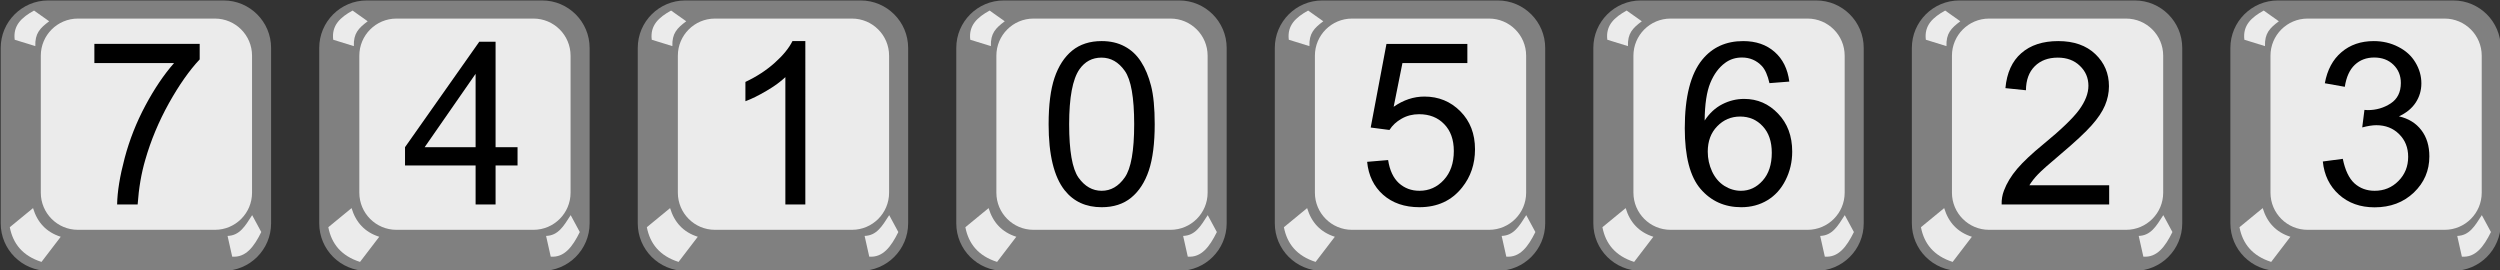 <?xml version="1.0" encoding="UTF-8" standalone="no"?>
<svg
   width="961.482"
   height="103.965"
   viewBox="0 0 961.482 103.965"
   version="1.1"
   xml:space="preserve"
   style="clip-rule:evenodd;fill-rule:evenodd;stroke-linejoin:round;stroke-miterlimit:2"
   id="svg228"
   sodipodi:docname="2023-UA-01-solution_compatible.svg"
   inkscape:version="1.1.1 (3bf5ae0d25, 2021-09-20)"
   xmlns:inkscape="http://www.inkscape.org/namespaces/inkscape"
   xmlns:sodipodi="http://sodipodi.sourceforge.net/DTD/sodipodi-0.dtd"
   xmlns="http://www.w3.org/2000/svg"
   xmlns:svg="http://www.w3.org/2000/svg"><rect x="0" y="0" width="961.482" height="103.965" fill="#333333" stroke="none"/><defs
   id="defs232">
        
        
        
        
        
        
        
        
        
        
        
        
        
        
        
    
            
            
            
            
            
            
            
            
            
            
            
            
        </defs><sodipodi:namedview
   id="namedview230"
   pagecolor="#ffffff"
   bordercolor="#666666"
   borderopacity="1.0"
   inkscape:pageshadow="2"
   inkscape:pageopacity="0.0"
   inkscape:pagecheckerboard="0"
   showgrid="false"
   inkscape:zoom="1.0262238"
   inkscape:cx="386.8552"
   inkscape:cy="-32.643952"
   inkscape:window-width="2048"
   inkscape:window-height="1017"
   inkscape:window-x="-8"
   inkscape:window-y="-8"
   inkscape:window-maximized="1"
   inkscape:current-layer="svg228" />
    <g
   transform="translate(-520.677,-561.902)"
   id="g24">
            <g
   transform="matrix(1.28,0,0,1.28,-268.506,-166.307)"
   id="g4">
                <path
   d="m 985.118,583.317 c 0,-7.876 -6.394,-14.27 -14.27,-14.27 h -52.703 c -7.875,0 -14.269,6.394 -14.269,14.27 v 52.703 c 0,7.875 6.394,14.269 14.269,14.269 h 52.703 c 7.876,0 14.27,-6.394 14.27,-14.269 z"
   style="fill:#808080"
   id="path2" />
            </g>
            <path
   d="m 985.118,583.317 c 0,-7.876 -6.394,-14.27 -14.27,-14.27 h -52.703 c -7.875,0 -14.269,6.394 -14.269,14.27 v 52.703 c 0,7.875 6.394,14.269 14.269,14.269 h 52.703 c 7.876,0 14.27,-6.394 14.27,-14.269 z"
   style="fill:#ebebeb"
   id="path6" />
            <g
   transform="translate(0.27,-1.004)"
   id="g10">
                <path
   d="m 900.618,642.941 c 1.64,5.461 5.067,9.25 10.652,11.022 l -7.394,9.669 c -7.23,-2.307 -10.967,-6.977 -12.196,-13.343 z"
   style="fill:#ebebeb"
   id="path8" />
            </g>
            <g
   transform="matrix(0.254,-0.853,0.768,0.229,251.454,1272.2)"
   id="g14">
                <path
   d="m 899.63,645.496 c 1.639,5.461 6.055,6.695 11.64,8.467 l -5.87,6.511 c -7.076,-1.335 -12.547,-3.641 -13.776,-10.006 z"
   style="fill:#ebebeb"
   id="path12" />
            </g>
            <g
   transform="matrix(0.719,-0.214,-0.246,-0.827,412.773,1305.93)"
   id="g18">
                <path
   d="m 900.825,645.115 c 1.639,5.461 4.86,7.076 10.445,8.848 l -5.87,6.511 c -7.076,-1.335 -12.547,-3.641 -13.776,-10.006 z"
   style="fill:#ebebeb"
   id="path16" />
            </g>
            <g
   transform="translate(8.8,-1.41)"
   id="g22">
                <g
   aria-label="0"
   id="text20"
   style="font-size:87.409px;font-family:ArialMT, Arial, sans-serif"><path
     d="m 915.168,611.079 q 0,-11.097 2.262,-17.84 2.305,-6.786 6.786,-10.457 4.524,-3.67 11.353,-3.67 5.036,0 8.835,2.049 3.799,2.006 6.274,5.847 2.475,3.799 3.884,9.304 1.408,5.463 1.408,14.767 0,11.011 -2.262,17.798 -2.262,6.743 -6.786,10.457 -4.481,3.671 -11.353,3.671 -9.048,0 -14.213,-6.487 -6.189,-7.81 -6.189,-25.437 z m 7.896,0 q 0,15.408 3.585,20.529 3.628,5.079 8.92,5.079 5.292,0 8.877,-5.122 3.628,-5.122 3.628,-20.486 0,-15.45 -3.628,-20.529 -3.585,-5.079 -8.963,-5.079 -5.292,0 -8.451,4.481 -3.969,5.719 -3.969,21.127 z"
     id="path1410" /></g>
            </g>
        </g><g
   transform="translate(-643.179,-561.902)"
   id="g48">
            <g
   transform="matrix(1.28,0,0,1.28,-268.506,-166.307)"
   id="g28">
                <path
   d="m 985.118,583.317 c 0,-7.876 -6.394,-14.27 -14.27,-14.27 h -52.703 c -7.875,0 -14.269,6.394 -14.269,14.27 v 52.703 c 0,7.875 6.394,14.269 14.269,14.269 h 52.703 c 7.876,0 14.27,-6.394 14.27,-14.269 z"
   style="fill:#808080"
   id="path26" />
            </g>
            <path
   d="m 985.118,583.317 c 0,-7.876 -6.394,-14.27 -14.27,-14.27 h -52.703 c -7.875,0 -14.269,6.394 -14.269,14.27 v 52.703 c 0,7.875 6.394,14.269 14.269,14.269 h 52.703 c 7.876,0 14.27,-6.394 14.27,-14.269 z"
   style="fill:#ebebeb"
   id="path30" />
            <g
   transform="translate(0.27,-1.004)"
   id="g34">
                <path
   d="m 900.618,642.941 c 1.64,5.461 5.067,9.25 10.652,11.022 l -7.394,9.669 c -7.23,-2.307 -10.967,-6.977 -12.196,-13.343 z"
   style="fill:#ebebeb"
   id="path32" />
            </g>
            <g
   transform="matrix(0.254,-0.853,0.768,0.229,251.454,1272.2)"
   id="g38">
                <path
   d="m 899.63,645.496 c 1.639,5.461 6.055,6.695 11.64,8.467 l -5.87,6.511 c -7.076,-1.335 -12.547,-3.641 -13.776,-10.006 z"
   style="fill:#ebebeb"
   id="path36" />
            </g>
            <g
   transform="matrix(0.719,-0.214,-0.246,-0.827,412.773,1305.93)"
   id="g42">
                <path
   d="m 900.825,645.115 c 1.639,5.461 4.86,7.076 10.445,8.848 l -5.87,6.511 c -7.076,-1.335 -12.547,-3.641 -13.776,-10.006 z"
   style="fill:#ebebeb"
   id="path40" />
            </g>
            <g
   transform="translate(8.8,-1.41)"
   id="g46">
                <g
   aria-label="1"
   id="text44"
   style="font-size:87.409px;font-family:ArialMT, Arial, sans-serif"><path
     d="m 944.105,641.937 h -7.682 v -48.954 q -2.774,2.646 -7.298,5.292 -4.481,2.646 -8.067,3.969 v -7.426 q 6.445,-3.03 11.268,-7.341 4.823,-4.311 6.829,-8.365 h 4.951 z"
     id="path1415" /></g>
            </g>
        </g><g
   transform="translate(-153.17,-561.902)"
   id="g72">
            <g
   transform="matrix(1.28,0,0,1.28,-268.506,-166.307)"
   id="g52">
                <path
   d="m 985.118,583.317 c 0,-7.876 -6.394,-14.27 -14.27,-14.27 h -52.703 c -7.875,0 -14.269,6.394 -14.269,14.27 v 52.703 c 0,7.875 6.394,14.269 14.269,14.269 h 52.703 c 7.876,0 14.27,-6.394 14.27,-14.269 z"
   style="fill:#808080"
   id="path50" />
            </g>
            <path
   d="m 985.118,583.317 c 0,-7.876 -6.394,-14.27 -14.27,-14.27 h -52.703 c -7.875,0 -14.269,6.394 -14.269,14.27 v 52.703 c 0,7.875 6.394,14.269 14.269,14.269 h 52.703 c 7.876,0 14.27,-6.394 14.27,-14.269 z"
   style="fill:#ebebeb"
   id="path54" />
            <g
   transform="translate(0.27,-1.004)"
   id="g58">
                <path
   d="m 900.618,642.941 c 1.64,5.461 5.067,9.25 10.652,11.022 l -7.394,9.669 c -7.23,-2.307 -10.967,-6.977 -12.196,-13.343 z"
   style="fill:#ebebeb"
   id="path56" />
            </g>
            <g
   transform="matrix(0.254,-0.853,0.768,0.229,251.454,1272.2)"
   id="g62">
                <path
   d="m 899.63,645.496 c 1.639,5.461 6.055,6.695 11.64,8.467 l -5.87,6.511 c -7.076,-1.335 -12.547,-3.641 -13.776,-10.006 z"
   style="fill:#ebebeb"
   id="path60" />
            </g>
            <g
   transform="matrix(0.719,-0.214,-0.246,-0.827,412.773,1305.93)"
   id="g66">
                <path
   d="m 900.825,645.115 c 1.639,5.461 4.86,7.076 10.445,8.848 l -5.87,6.511 c -7.076,-1.335 -12.547,-3.641 -13.776,-10.006 z"
   style="fill:#ebebeb"
   id="path64" />
            </g>
            <g
   transform="translate(8.8,-1.41)"
   id="g70">
                <g
   aria-label="2"
   id="text68"
   style="font-size:87.409px;font-family:ArialMT, Arial, sans-serif"><path
     d="m 955.543,634.553 v 7.384 h -41.357 q -0.085,-2.774 0.896,-5.335 1.579,-4.225 5.036,-8.323 3.5,-4.097 10.073,-9.475 10.201,-8.365 13.786,-13.231 3.585,-4.908 3.585,-9.262 0,-4.567 -3.286,-7.682 -3.244,-3.158 -8.493,-3.158 -5.548,0 -8.877,3.329 -3.329,3.329 -3.372,9.219 l -7.896,-0.811 q 0.811,-8.835 6.103,-13.444 5.292,-4.652 14.213,-4.652 9.006,0 14.255,4.994 5.25,4.994 5.25,12.377 0,3.756 -1.536,7.384 -1.536,3.628 -5.122,7.64 -3.542,4.012 -11.822,11.011 -6.914,5.805 -8.877,7.896 -1.963,2.049 -3.244,4.14 z"
     id="path1420" /></g>
            </g>
        </g><g
   transform="translate(-30.667,-561.902)"
   id="g96">
            <g
   transform="matrix(1.28,0,0,1.28,-268.506,-166.307)"
   id="g76">
                <path
   d="m 985.118,583.317 c 0,-7.876 -6.394,-14.27 -14.27,-14.27 h -52.703 c -7.875,0 -14.269,6.394 -14.269,14.27 v 52.703 c 0,7.875 6.394,14.269 14.269,14.269 h 52.703 c 7.876,0 14.27,-6.394 14.27,-14.269 z"
   style="fill:#808080"
   id="path74" />
            </g>
            <path
   d="m 985.118,583.317 c 0,-7.876 -6.394,-14.27 -14.27,-14.27 h -52.703 c -7.875,0 -14.269,6.394 -14.269,14.27 v 52.703 c 0,7.875 6.394,14.269 14.269,14.269 h 52.703 c 7.876,0 14.27,-6.394 14.27,-14.269 z"
   style="fill:#ebebeb"
   id="path78" />
            <g
   transform="translate(0.27,-1.004)"
   id="g82">
                <path
   d="m 900.618,642.941 c 1.64,5.461 5.067,9.25 10.652,11.022 l -7.394,9.669 c -7.23,-2.307 -10.967,-6.977 -12.196,-13.343 z"
   style="fill:#ebebeb"
   id="path80" />
            </g>
            <g
   transform="matrix(0.254,-0.853,0.768,0.229,251.454,1272.2)"
   id="g86">
                <path
   d="m 899.63,645.496 c 1.639,5.461 6.055,6.695 11.64,8.467 l -5.87,6.511 c -7.076,-1.335 -12.547,-3.641 -13.776,-10.006 z"
   style="fill:#ebebeb"
   id="path84" />
            </g>
            <g
   transform="matrix(0.719,-0.214,-0.246,-0.827,412.773,1305.93)"
   id="g90">
                <path
   d="m 900.825,645.115 c 1.639,5.461 4.86,7.076 10.445,8.848 l -5.87,6.511 c -7.076,-1.335 -12.547,-3.641 -13.776,-10.006 z"
   style="fill:#ebebeb"
   id="path88" />
            </g>
            <g
   transform="translate(8.8,-1.41)"
   id="g94">
                <g
   aria-label="3"
   id="text92"
   style="font-size:87.409px;font-family:ArialMT, Arial, sans-serif"><path
     d="m 915.21,625.42 7.682,-1.024 q 1.323,6.53 4.481,9.432 3.201,2.86 7.768,2.86 5.42,0 9.134,-3.756 3.756,-3.756 3.756,-9.304 0,-5.292 -3.457,-8.707 -3.457,-3.457 -8.792,-3.457 -2.177,0 -5.42,0.854 l 0.854,-6.743 q 0.768,0.085 1.238,0.085 4.908,0 8.835,-2.561 3.927,-2.561 3.927,-7.896 0,-4.225 -2.86,-7 -2.86,-2.774 -7.384,-2.774 -4.481,0 -7.469,2.817 -2.988,2.817 -3.841,8.451 l -7.682,-1.366 q 1.408,-7.725 6.402,-11.95 4.994,-4.268 12.42,-4.268 5.122,0 9.432,2.219 4.311,2.177 6.573,5.975 2.305,3.799 2.305,8.067 0,4.055 -2.177,7.384 -2.177,3.329 -6.445,5.292 5.548,1.28 8.621,5.335 3.073,4.012 3.073,10.073 0,8.195 -5.975,13.914 -5.975,5.676 -15.109,5.676 -8.237,0 -13.7,-4.908 -5.42,-4.908 -6.189,-12.719 z"
     id="path1425" /></g>
            </g>
        </g><g
   transform="translate(-398.174,-561.902)"
   id="g120">
            <g
   transform="matrix(1.28,0,0,1.28,-268.506,-166.307)"
   id="g100">
                <path
   d="m 985.118,583.317 c 0,-7.876 -6.394,-14.27 -14.27,-14.27 h -52.703 c -7.875,0 -14.269,6.394 -14.269,14.27 v 52.703 c 0,7.875 6.394,14.269 14.269,14.269 h 52.703 c 7.876,0 14.27,-6.394 14.27,-14.269 z"
   style="fill:#808080"
   id="path98" />
            </g>
            <path
   d="m 985.118,583.317 c 0,-7.876 -6.394,-14.27 -14.27,-14.27 h -52.703 c -7.875,0 -14.269,6.394 -14.269,14.27 v 52.703 c 0,7.875 6.394,14.269 14.269,14.269 h 52.703 c 7.876,0 14.27,-6.394 14.27,-14.269 z"
   style="fill:#ebebeb"
   id="path102" />
            <g
   transform="translate(0.27,-1.004)"
   id="g106">
                <path
   d="m 900.618,642.941 c 1.64,5.461 5.067,9.25 10.652,11.022 l -7.394,9.669 c -7.23,-2.307 -10.967,-6.977 -12.196,-13.343 z"
   style="fill:#ebebeb"
   id="path104" />
            </g>
            <g
   transform="matrix(0.254,-0.853,0.768,0.229,251.454,1272.2)"
   id="g110">
                <path
   d="m 899.63,645.496 c 1.639,5.461 6.055,6.695 11.64,8.467 l -5.87,6.511 c -7.076,-1.335 -12.547,-3.641 -13.776,-10.006 z"
   style="fill:#ebebeb"
   id="path108" />
            </g>
            <g
   transform="matrix(0.719,-0.214,-0.246,-0.827,412.773,1305.93)"
   id="g114">
                <path
   d="m 900.825,645.115 c 1.639,5.461 4.86,7.076 10.445,8.848 l -5.87,6.511 c -7.076,-1.335 -12.547,-3.641 -13.776,-10.006 z"
   style="fill:#ebebeb"
   id="path112" />
            </g>
            <g
   transform="translate(8.8,-1.41)"
   id="g118">
                <g
   aria-label="5"
   id="text116"
   style="font-size:87.409px;font-family:ArialMT, Arial, sans-serif"><path
     d="m 915.168,625.548 8.067,-0.683 q 0.896,5.89 4.14,8.877 3.286,2.945 7.896,2.945 5.548,0 9.39,-4.183 3.841,-4.183 3.841,-11.097 0,-6.573 -3.713,-10.371 -3.67,-3.799 -9.646,-3.799 -3.713,0 -6.701,1.707 -2.988,1.665 -4.695,4.353 l -7.213,-0.939 6.061,-32.138 h 31.114 v 7.341 h -24.968 l -3.372,16.816 q 5.634,-3.927 11.822,-3.927 8.195,0 13.828,5.676 5.634,5.676 5.634,14.597 0,8.493 -4.951,14.682 -6.018,7.597 -16.432,7.597 -8.536,0 -13.956,-4.78 -5.378,-4.78 -6.146,-12.676 z"
     id="path1430" /></g>
            </g>
        </g><g
   transform="translate(-765.682,-561.902)"
   id="g144">
            <g
   transform="matrix(1.28,0,0,1.28,-268.506,-166.307)"
   id="g124">
                <path
   d="m 985.118,583.317 c 0,-7.876 -6.394,-14.27 -14.27,-14.27 h -52.703 c -7.875,0 -14.269,6.394 -14.269,14.27 v 52.703 c 0,7.875 6.394,14.269 14.269,14.269 h 52.703 c 7.876,0 14.27,-6.394 14.27,-14.269 z"
   style="fill:#808080"
   id="path122" />
            </g>
            <path
   d="m 985.118,583.317 c 0,-7.876 -6.394,-14.27 -14.27,-14.27 h -52.703 c -7.875,0 -14.269,6.394 -14.269,14.27 v 52.703 c 0,7.875 6.394,14.269 14.269,14.269 h 52.703 c 7.876,0 14.27,-6.394 14.27,-14.269 z"
   style="fill:#ebebeb"
   id="path126" />
            <g
   transform="translate(0.27,-1.004)"
   id="g130">
                <path
   d="m 900.618,642.941 c 1.64,5.461 5.067,9.25 10.652,11.022 l -7.394,9.669 c -7.23,-2.307 -10.967,-6.977 -12.196,-13.343 z"
   style="fill:#ebebeb"
   id="path128" />
            </g>
            <g
   transform="matrix(0.254,-0.853,0.768,0.229,251.454,1272.2)"
   id="g134">
                <path
   d="m 899.63,645.496 c 1.639,5.461 6.055,6.695 11.64,8.467 l -5.87,6.511 c -7.076,-1.335 -12.547,-3.641 -13.776,-10.006 z"
   style="fill:#ebebeb"
   id="path132" />
            </g>
            <g
   transform="matrix(0.719,-0.214,-0.246,-0.827,412.773,1305.93)"
   id="g138">
                <path
   d="m 900.825,645.115 c 1.639,5.461 4.86,7.076 10.445,8.848 l -5.87,6.511 c -7.076,-1.335 -12.547,-3.641 -13.776,-10.006 z"
   style="fill:#ebebeb"
   id="path136" />
            </g>
            <g
   transform="translate(8.8,-1.41)"
   id="g142">
                <g
   aria-label="4"
   id="text140"
   style="font-size:87.409px;font-family:ArialMT, Arial, sans-serif"><path
     d="m 939.794,641.937 v -14.981 h -27.145 v -7.042 l 28.553,-40.546 h 6.274 v 40.546 h 8.451 v 7.042 h -8.451 v 14.981 z m 0,-22.023 v -28.212 l -19.59,28.212 z"
     id="path1435" /></g>
            </g>
        </g><g
   id="g1195"
   transform="translate(-195.296,0.002)"><g
     transform="matrix(1.28,0,0,1.28,-348.882,-728.211)"
     id="g148">
                <path
   d="m 985.118,583.317 c 0,-7.876 -6.394,-14.27 -14.27,-14.27 h -52.703 c -7.875,0 -14.269,6.394 -14.269,14.27 v 52.703 c 0,7.875 6.394,14.269 14.269,14.269 h 52.703 c 7.876,0 14.27,-6.394 14.27,-14.269 z"
   style="fill:#808080"
   id="path146" />
            </g><path
     d="m 904.742,21.413 c 0,-7.876 -6.394,-14.27 -14.27,-14.27 h -52.703 c -7.875,0 -14.269,6.394 -14.269,14.27 v 52.703 c 0,7.875 6.394,14.269 14.269,14.269 h 52.703 c 7.876,0 14.27,-6.394 14.27,-14.269 z"
     style="fill:#ebebeb"
     id="path154" /><g
     transform="translate(-80.106,-562.908)"
     id="g162">
                <path
   d="m 900.618,642.941 c 1.64,5.461 5.067,9.25 10.652,11.022 l -7.394,9.669 c -7.23,-2.307 -10.967,-6.977 -12.196,-13.343 z"
   style="fill:#ebebeb"
   id="path160" />
            </g><g
     transform="matrix(0.254,-0.853,0.768,0.229,171.078,710.296)"
     id="g170">
                <path
   d="m 899.63,645.496 c 1.639,5.461 6.055,6.695 11.64,8.467 l -5.87,6.511 c -7.076,-1.335 -12.547,-3.641 -13.776,-10.006 z"
   style="fill:#ebebeb"
   id="path168" />
            </g><g
     transform="matrix(0.719,-0.214,-0.246,-0.827,332.397,744.026)"
     id="g178">
                <path
   d="m 900.825,645.115 c 1.639,5.461 4.86,7.076 10.445,8.848 l -5.87,6.511 c -7.076,-1.335 -12.547,-3.641 -13.776,-10.006 z"
   style="fill:#ebebeb"
   id="path176" />
            </g><g
     transform="translate(-71.576,-563.314)"
     id="g186">
                <g
   aria-label="6"
   id="text184"
   style="font-size:87.409px;font-family:ArialMT, Arial, sans-serif"><path
     d="m 955.031,594.69 -7.64,0.598 q -1.024,-4.524 -2.902,-6.573 -3.116,-3.286 -7.682,-3.286 -3.67,0 -6.445,2.049 -3.628,2.646 -5.719,7.725 -2.091,5.079 -2.177,14.469 2.774,-4.225 6.786,-6.274 4.012,-2.049 8.408,-2.049 7.682,0 13.06,5.676 5.42,5.634 5.42,14.597 0,5.89 -2.561,10.969 -2.518,5.036 -6.957,7.725 -4.439,2.689 -10.073,2.689 -9.603,0 -15.664,-7.042 -6.061,-7.085 -6.061,-23.303 0,-18.139 6.701,-26.376 5.847,-7.17 15.749,-7.17 7.384,0 12.078,4.14 4.737,4.14 5.676,11.438 z m -31.37,26.974 q 0,3.969 1.665,7.597 1.707,3.628 4.737,5.548 3.03,1.878 6.359,1.878 4.866,0 8.365,-3.927 3.5,-3.927 3.5,-10.67 0,-6.487 -3.457,-10.201 -3.457,-3.756 -8.707,-3.756 -5.207,0 -8.835,3.756 -3.628,3.713 -3.628,9.774 z"
     id="path1440" /></g>
            </g></g><g
   id="g1209"
   transform="translate(-930.429,0.002)"><g
     transform="matrix(1.28,0,0,1.28,-226.261,-728.211)"
     id="g152">
                <path
   d="m 985.118,583.317 c 0,-7.876 -6.394,-14.27 -14.27,-14.27 h -52.703 c -7.875,0 -14.269,6.394 -14.269,14.27 v 52.703 c 0,7.875 6.394,14.269 14.269,14.269 h 52.703 c 7.876,0 14.27,-6.394 14.27,-14.269 z"
   style="fill:#808080"
   id="path150" />
            </g><g
     transform="translate(42.245,-561.904)"
     id="g158">
                <path
   d="m 985.118,583.317 c 0,-7.876 -6.394,-14.27 -14.27,-14.27 h -52.703 c -7.875,0 -14.269,6.394 -14.269,14.27 v 52.703 c 0,7.875 6.394,14.269 14.269,14.269 h 52.703 c 7.876,0 14.27,-6.394 14.27,-14.269 z"
   style="fill:#ebebeb"
   id="path156" />
            </g><g
     transform="translate(42.515,-562.908)"
     id="g166">
                <path
   d="m 900.618,642.941 c 1.64,5.461 5.067,9.25 10.652,11.022 l -7.394,9.669 c -7.23,-2.307 -10.967,-6.977 -12.196,-13.343 z"
   style="fill:#ebebeb"
   id="path164" />
            </g><g
     transform="matrix(0.254,-0.853,0.768,0.229,293.699,710.296)"
     id="g174">
                <path
   d="m 899.63,645.496 c 1.639,5.461 6.055,6.695 11.64,8.467 l -5.87,6.511 c -7.076,-1.335 -12.547,-3.641 -13.776,-10.006 z"
   style="fill:#ebebeb"
   id="path172" />
            </g><g
     transform="matrix(0.719,-0.214,-0.246,-0.827,455.018,744.026)"
     id="g182">
                <path
   d="m 900.825,645.115 c 1.639,5.461 4.86,7.076 10.445,8.848 l -5.87,6.511 c -7.076,-1.335 -12.547,-3.641 -13.776,-10.006 z"
   style="fill:#ebebeb"
   id="path180" />
            </g><g
     transform="translate(51.045,-563.314)"
     id="g190">
                <g
   aria-label="7"
   id="text188"
   style="font-size:87.409px;font-family:ArialMT, Arial, sans-serif"><path
     d="m 915.68,587.562 v -7.384 h 40.503 v 5.975 q -5.975,6.359 -11.865,16.901 -5.847,10.542 -9.048,21.682 -2.305,7.853 -2.945,17.2 h -7.896 q 0.128,-7.384 2.902,-17.84 2.774,-10.457 7.939,-20.145 5.207,-9.731 11.054,-16.389 z"
     id="path1445" /></g>
            </g></g>
</svg>
